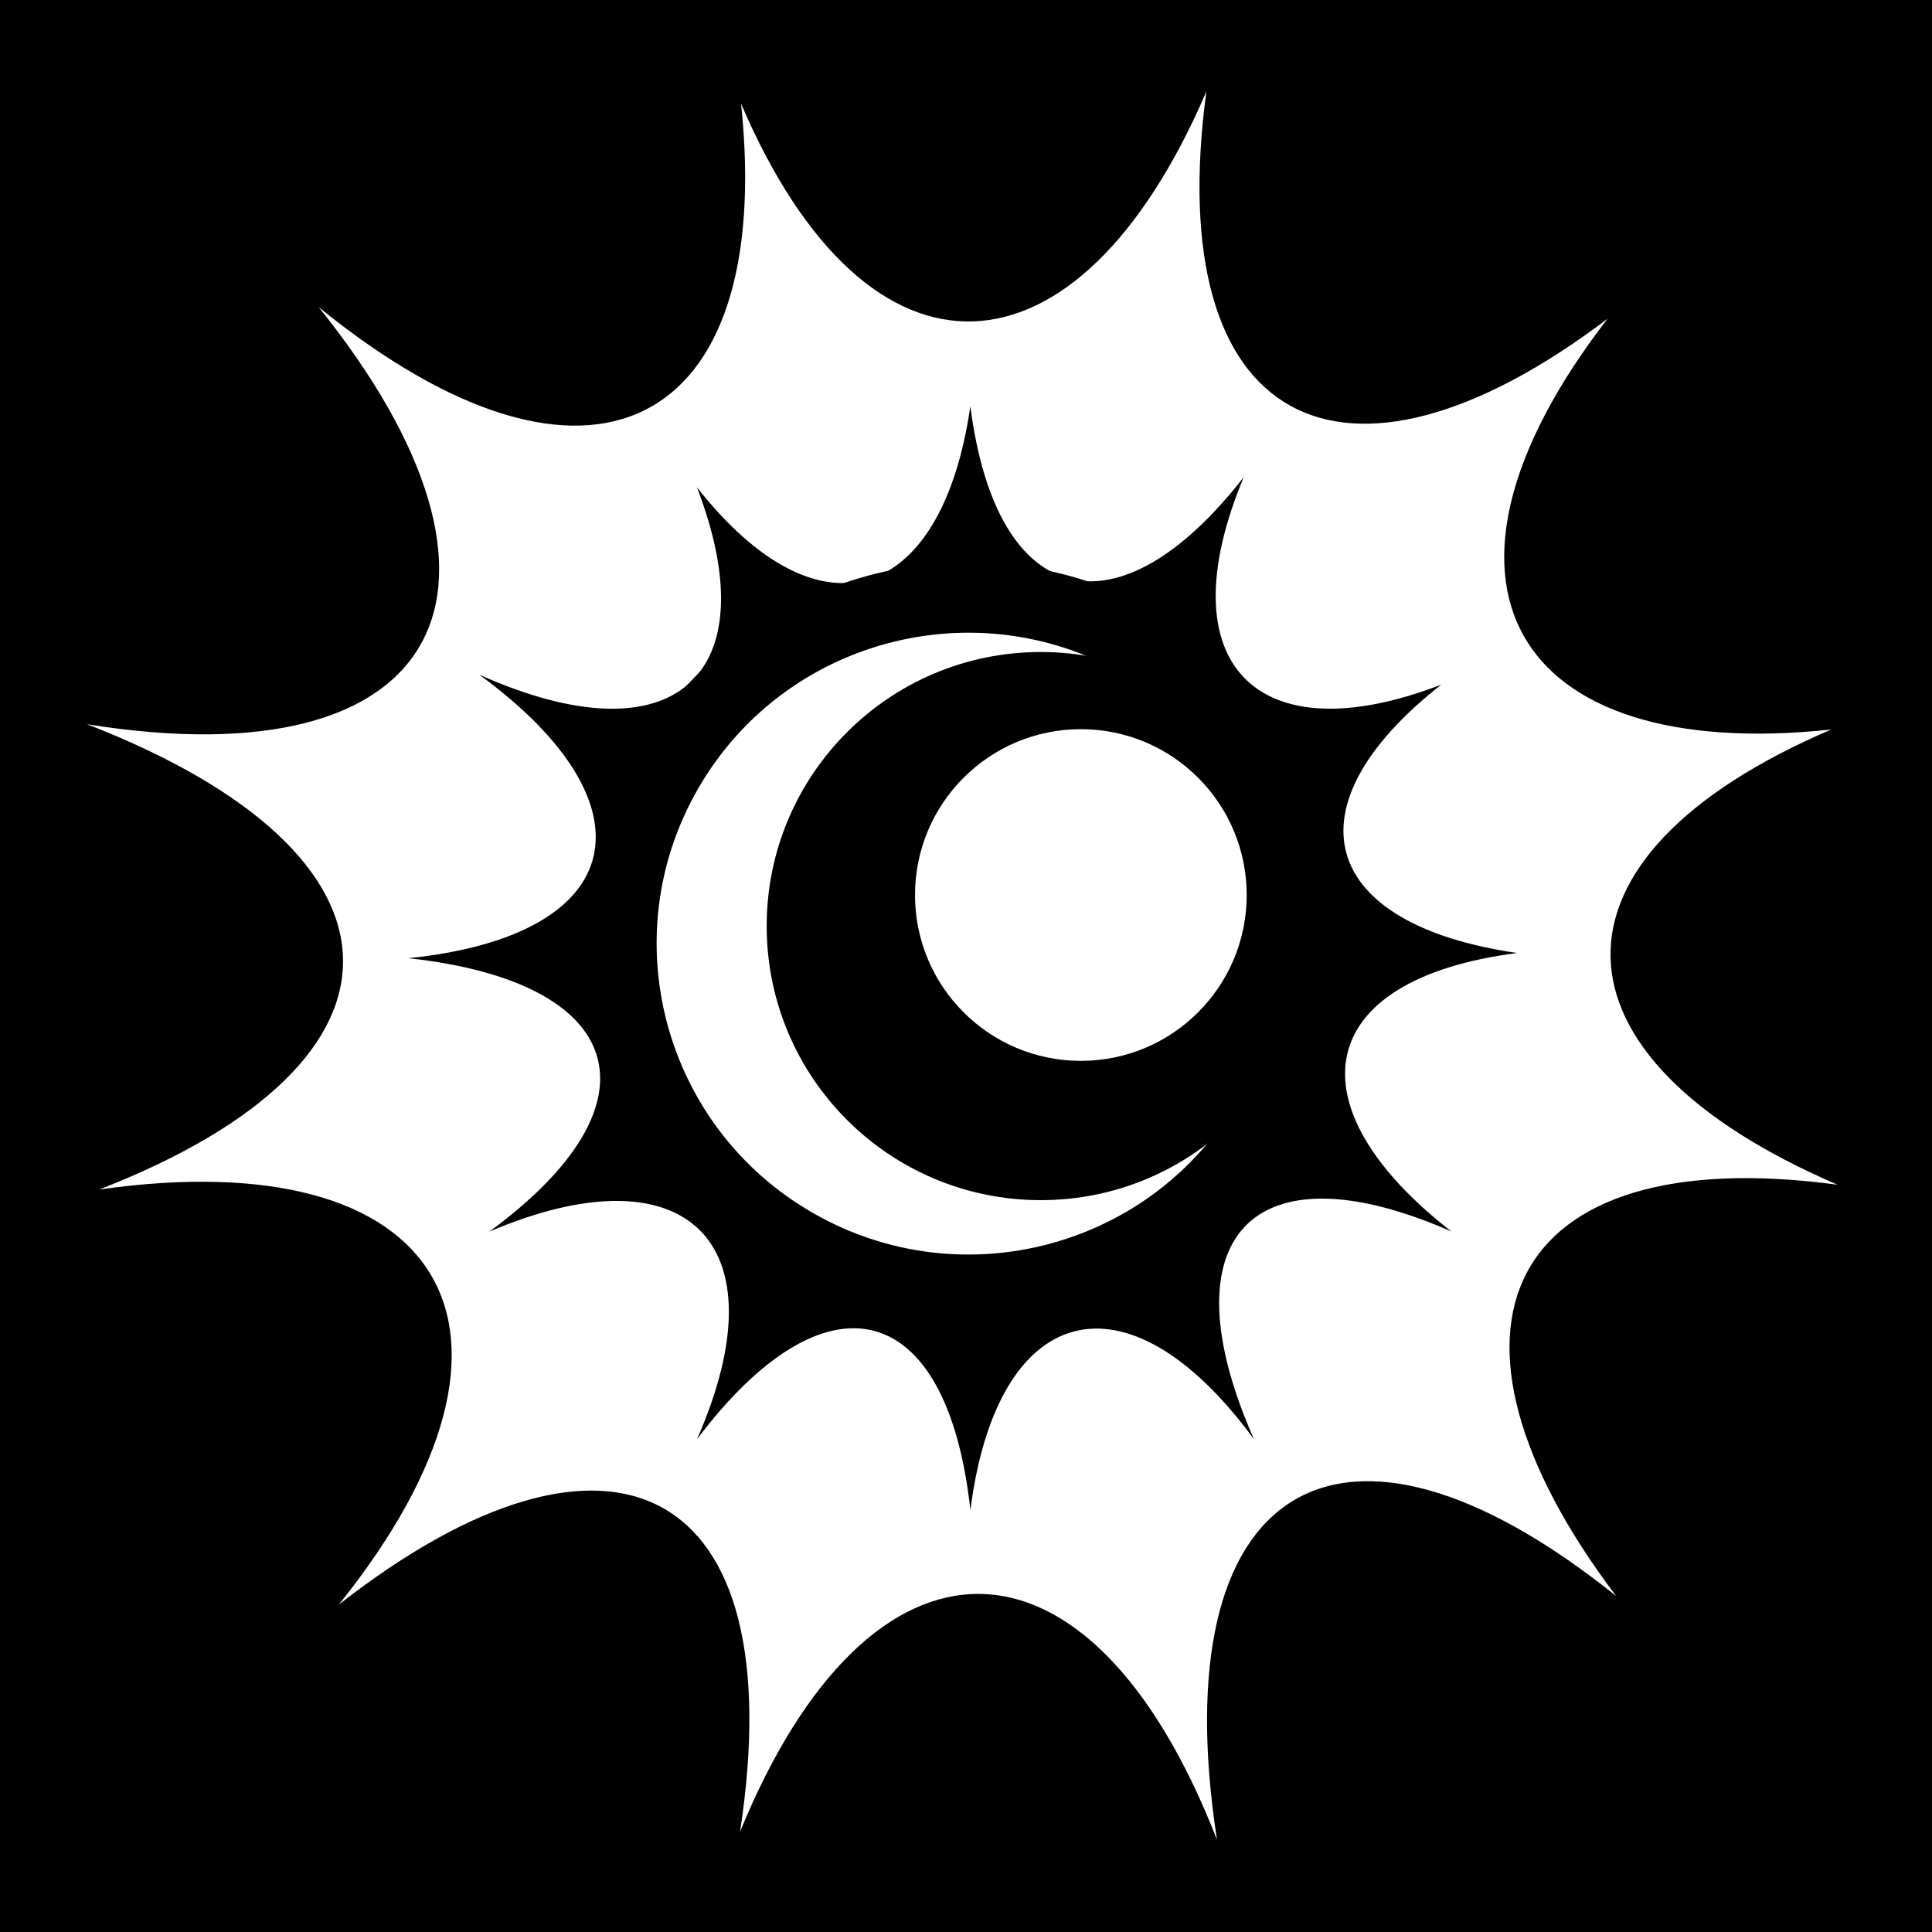 <svg viewBox="0 0 512 512" xmlns="http://www.w3.org/2000/svg">
<path d="m0,0h512v512h-512z"/>
<g transform="matrix(18.689,0,0,18.689,-4314.272,-21128.783)">
<path d="m248.103,1156.636c-1.805-4.639-4.92-4.623-6.764-.114 .759-4.939-1.813-6.251-5.688-3.223 3.131-3.904 1.491-6.582-3.398-5.885 4.714-1.835 4.559-4.763-.173-6.598 5.076.816 6.485-1.935 3.284-5.915 3.849,3.128 6.476,1.735 5.99-2.884 1.809,4.224 4.777,4.065 6.598-.173-.638,4.73 1.914,6.077 5.688,3.223-2.874,3.72-1.363,6.308 3.172,5.824-4.226,1.809-4.148,4.634.09,6.455-4.73-.638-5.994,2.057-3.14,5.832-3.946-3.166-6.436-1.557-5.659,3.459z" fill="#fff" fill-rule="evenodd"/>
<path d="m248.627,1150.955c-1.804-2.459-3.645-1.956-4.021,1.005-.334-3.043-2.064-3.412-3.877-1.005 1.234-2.807-.162-4.131-2.944-2.944 2.499-1.833 1.943-3.542-1.149-3.877 3.133-.322 3.531-2.173 1.005-4.021 2.774,1.241 4.108-0 3.087-2.657 1.74,2.213 3.472,1.648 3.877-1.149 .372,2.9 2.096,3.292 3.877,1.005-1.111,2.657.194,3.949 2.8,2.943-2.214,1.741-1.72,3.4 1.077,3.805-2.9.372-3.221,2.168-.933,3.949-2.837-1.247-4.056.099-2.8,2.944z" fill-rule="evenodd"/>
<path d="m575.979,1067.727c0,2.473-2.005,4.478-4.478,4.478s-4.478-2.005-4.478-4.478 2.005-4.478 4.478-4.478 4.478,2.005 4.478,4.478z" fill="#fff" stroke="#000" stroke-width=".911" transform="matrix(-.549,.949,-.952,-.548,1574.808,1186.687)"/>
<path d="m578.295,1065.237c0,1.077-.873,1.95-1.95,1.95s-1.95-.873-1.95-1.95 .873-1.95 1.95-1.95 1.95.873 1.95,1.95z" transform="matrix(1.993,0,0,1.993,-903.052,-979.339)"/>
<path d="m578.295,1065.237c0,1.077-.873,1.95-1.95,1.95s-1.95-.873-1.95-1.95 .873-1.95 1.95-1.95 1.95.873 1.95,1.95z" fill="#fff" transform="matrix(1.206,0,0,1.206,-448.9,-141.438)"/>
</g>
</svg>
